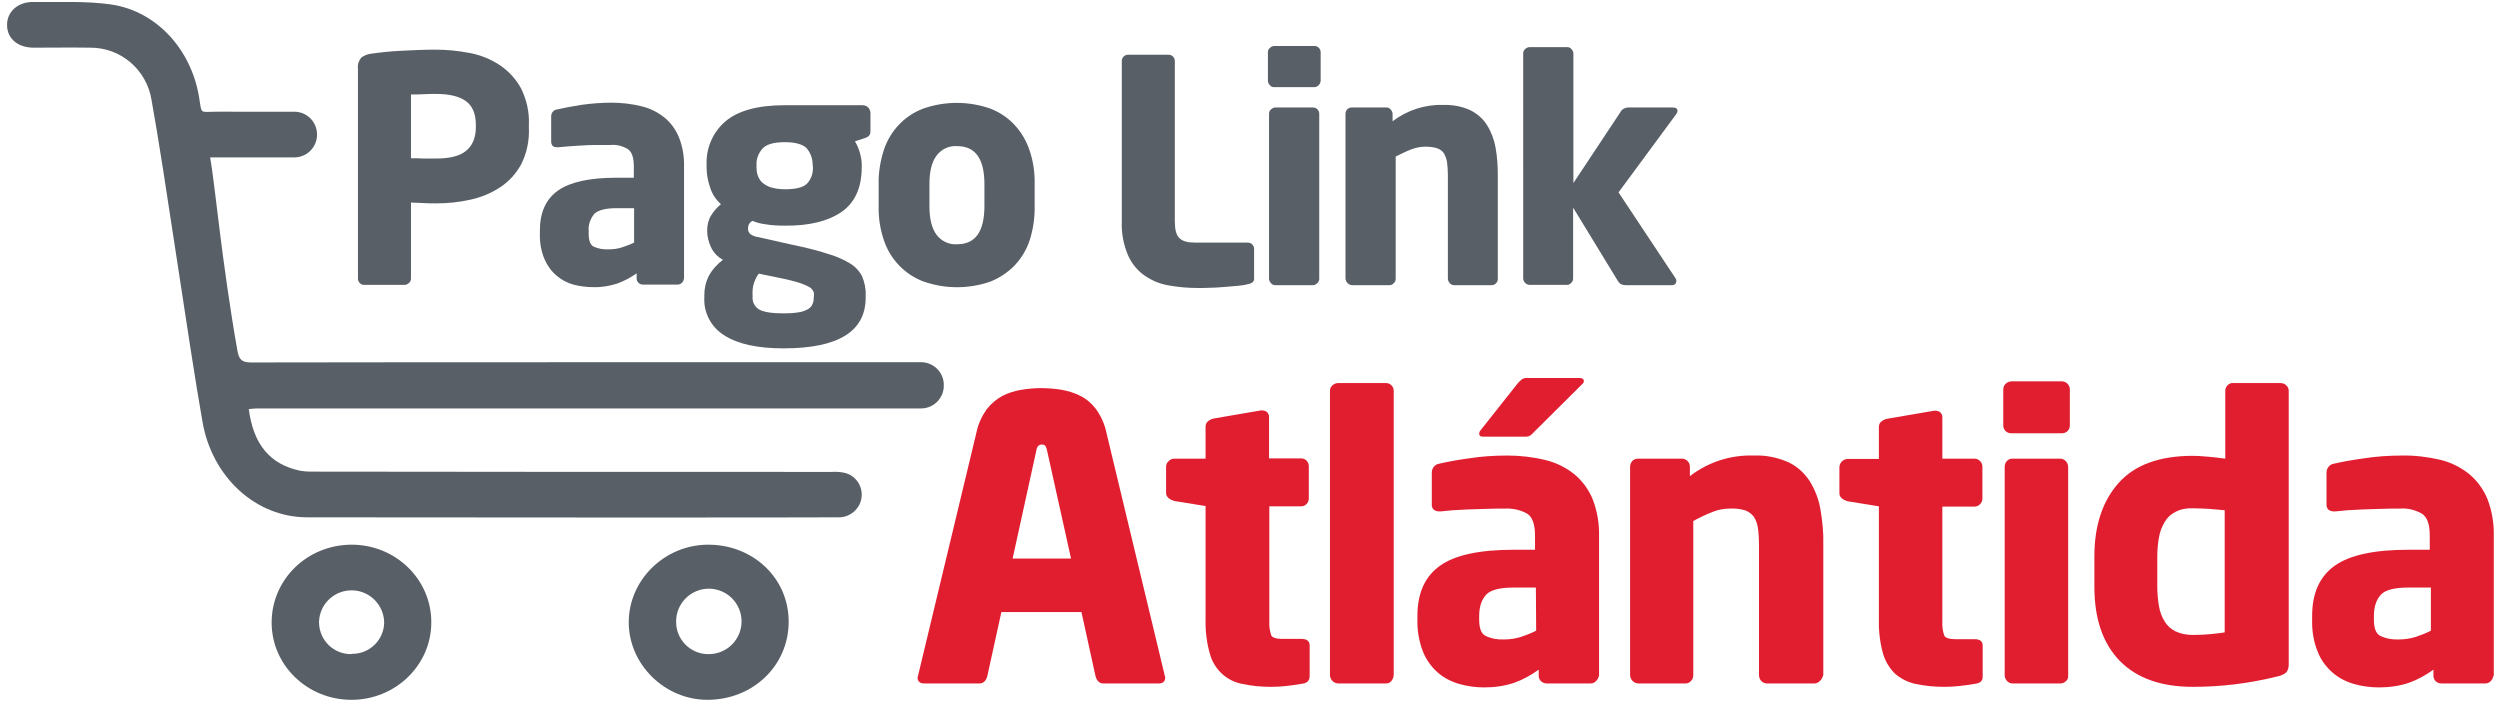 <?xml version="1.0" encoding="utf-8"?>
<!-- Generator: Adobe Illustrator 25.4.2, SVG Export Plug-In . SVG Version: 6.00 Build 0)  -->
<svg version="1.1" id="Layer_1" xmlns="http://www.w3.org/2000/svg" xmlns:xlink="http://www.w3.org/1999/xlink" x="0px" y="0px"
	 viewBox="0 0 886.3 248.8" style="enable-background:new 0 0 886.3 248.8;" xml:space="preserve">
<style type="text/css">
	
		.st0{clip-path:url(#SVGID_00000026128028514848937880000017344406445725349558_);fill:url(#SVGID_00000153676563510482640420000002782577199902200711_);}
	
		.st1{clip-path:url(#SVGID_00000042014498665617886570000009895110855722466228_);fill:url(#SVGID_00000095309918855793203960000008245469254088563102_);}
	.st2{fill:#D7282F;}
	
		.st3{clip-path:url(#SVGID_00000129885735488282205610000012529079735264665270_);fill:url(#SVGID_00000005237049249947473200000005282940788763518866_);}
	
		.st4{clip-path:url(#SVGID_00000072969493565083725120000012121713128444844182_);fill:url(#SVGID_00000176737620944350865040000004771445798356277180_);}
	.st5{fill:#585F66;}
	.st6{fill:#E11E30;}
</style>
<g>
	<path class="st5" d="M442.6,100.7c-1.1,0.3-2.3,0.5-3.5,0.6l-4.6,0.4c-1.7,0.1-3.3,0.3-5.1,0.3c-1.7,0.1-3.3,0.1-4.8,0.1
		c-3.4,0-6.8-0.3-10.2-0.9c-3.1-0.5-6-1.7-8.6-3.5c-2.6-1.8-4.6-4.3-5.9-7.2c-1.6-3.8-2.4-8-2.2-12.1V21.6c0-1.2,1-2.2,2.2-2.2h14.4
		c1.2,0,2.2,1,2.2,2.2v56.9c0,2.9,0.5,4.8,1.6,5.9c1.1,1.1,2.9,1.6,5.4,1.6h18.9c1.2,0,2.2,1,2.2,2.2v10.2
		C444.8,99.6,444.1,100.4,442.6,100.7z"/>
	<path class="st5" d="M467.5,30.2c-0.4,0.4-1,0.7-1.5,0.7h-14.3c-0.6,0-1.1-0.2-1.5-0.7c-0.4-0.4-0.7-1-0.7-1.5V18.5
		c0-0.6,0.2-1.1,0.7-1.5c0.4-0.4,1-0.7,1.5-0.7H466c1.2,0,2.2,1,2.2,2.2v10.2C468.1,29.3,467.9,29.8,467.5,30.2z M467,100.4
		c-0.4,0.4-1,0.7-1.5,0.7h-13.4c-0.6,0-1.1-0.2-1.5-0.7c-0.4-0.4-0.7-1-0.7-1.5V40.3c0-0.6,0.2-1.1,0.7-1.5c0.4-0.4,1-0.7,1.5-0.7
		h13.4c1.2,0,2.2,1,2.2,2.2v58.6C467.7,99.5,467.4,100,467,100.4L467,100.4z"/>
	<path class="st5" d="M530.4,100.4c-0.4,0.5-1,0.7-1.6,0.7h-13.3c-0.6,0-1.2-0.3-1.5-0.7c-0.4-0.4-0.7-1-0.7-1.6V62.2
		c0-1.6-0.1-3.2-0.3-4.8c-0.2-1.1-0.6-2.2-1.2-3.2c-0.6-0.8-1.5-1.4-2.5-1.7c-1.3-0.4-2.7-0.5-4.1-0.5c-1.7,0-3.4,0.4-5,1
		c-1.8,0.7-3.6,1.6-5.4,2.5v43.3c0,0.6-0.2,1.2-0.7,1.6c-0.4,0.5-0.9,0.7-1.5,0.7h-13.3c-1.2-0.1-2.2-1.1-2.3-2.3V40.3
		c0-1.2,1-2.2,2.2-2.2h12.3c0.6,0,1.1,0.2,1.5,0.7c0.4,0.4,0.7,1,0.7,1.6v2.6c5.1-3.9,11.5-6,17.9-5.8c3.4-0.1,6.7,0.5,9.7,1.9
		c2.4,1.2,4.5,3,5.9,5.3c1.5,2.4,2.5,5.1,3,7.9c0.6,3.2,0.8,6.5,0.8,9.7v36.7C531.1,99.3,530.8,100,530.4,100.4z"/>
	<path class="st5" d="M594.7,39.3c0,0.4-0.2,0.8-0.4,1.1l-20.5,27.8l20.3,30.6c0.4,0.7,0.2,1.7-0.5,2.1c-0.2,0.1-0.4,0.2-0.7,0.2
		h-16.6c-0.5,0-1-0.1-1.5-0.3c-0.6-0.3-1-0.8-1.3-1.3l-15.8-25.9v25.1c0,0.6-0.2,1.2-0.7,1.6c-0.4,0.5-0.9,0.7-1.5,0.7h-13.2
		c-0.6,0-1.2-0.3-1.6-0.7c-0.4-0.4-0.7-1-0.7-1.6V18.9c0-0.6,0.3-1.2,0.7-1.5c0.4-0.4,1-0.7,1.6-0.7h13.3c0.6,0,1.1,0.2,1.5,0.7
		c0.4,0.4,0.7,1,0.7,1.5v46l16.7-25.2c0.3-0.6,0.8-1,1.4-1.3c0.4-0.2,0.9-0.3,1.4-0.3H593C594.1,38.1,594.7,38.5,594.7,39.3z"/>
	<path class="st6" d="M413.1,240.1c0,1.5-0.8,2.2-2.4,2.2h-19.5c-0.7,0-1.3-0.2-1.8-0.7c-0.5-0.5-0.8-1.1-1-1.8l-5-22.8H355l-5,22.8
		c-0.2,0.7-0.5,1.3-1,1.8c-0.5,0.5-1.1,0.7-1.8,0.7h-19.5c-1.6,0-2.4-0.7-2.4-2.2c0-0.1,0-0.2,0.1-0.3c0-0.1,0.1-0.3,0.1-0.4
		l20.7-86.2c0.6-2.9,1.9-5.7,3.6-8.1c1.5-1.9,3.3-3.5,5.5-4.7c2.1-1.1,4.4-1.8,6.7-2.2c2.4-0.4,4.8-0.6,7.2-0.6
		c2.4,0,4.8,0.2,7.2,0.6c2.3,0.4,4.6,1.1,6.7,2.2c2.2,1.1,4,2.7,5.5,4.7c1.7,2.4,3,5.2,3.6,8.1l20.7,86.2c0,0.1,0,0.3,0.1,0.4
		C413.1,239.9,413.1,240,413.1,240.1z M371.2,159.7c-0.1-0.6-0.3-1.1-0.6-1.6c-0.2-0.3-0.6-0.5-1.3-0.5c-1,0-1.7,0.7-1.9,2.1
		L359,198h20.7L371.2,159.7z"/>
	<path class="st6" d="M461.6,242.4c-2.1,0.4-4,0.6-5.6,0.8c-1.8,0.2-3.6,0.3-5.4,0.3c-3.4,0-6.7-0.3-10-1c-5.7-1-10.2-5.2-11.7-10.8
		c-1.1-3.9-1.6-8-1.5-12v-40.3l-11.1-1.8c-0.7-0.2-1.4-0.5-2-1c-0.6-0.5-0.9-1.1-0.9-1.9v-9.2c0-0.8,0.3-1.5,0.9-2
		c0.5-0.6,1.3-0.9,2-0.9h11.1v-11.4c0-0.7,0.3-1.4,0.8-1.8c0.6-0.5,1.2-0.8,1.9-1l16.9-2.9h0.4c0.7,0,1.3,0.2,1.8,0.6
		c0.5,0.5,0.7,1.1,0.7,1.7v14.7h11.4c0.7,0,1.4,0.3,1.9,0.8c0.5,0.5,0.8,1.2,0.8,2v11.4c0,0.7-0.3,1.5-0.8,2
		c-0.5,0.5-1.2,0.8-1.9,0.8H450v40.5c-0.1,1.8,0.1,3.6,0.7,5.3c0.5,0.8,1.8,1.2,3.9,1.2h6.8c1.9,0,2.9,0.8,2.9,2.3v10.8
		C464.3,241.3,463.4,242.2,461.6,242.4z"/>
	<path class="st6" d="M493.3,241.4c-0.5,0.6-1.1,0.9-1.9,0.9h-17c-1.6-0.1-2.8-1.3-2.9-2.9V138.5c0-0.7,0.3-1.4,0.9-1.9
		c0.5-0.5,1.3-0.8,2-0.8h17c0.7,0,1.4,0.3,1.9,0.8c0.5,0.5,0.8,1.2,0.8,1.9v100.9C494,240.2,493.7,240.9,493.3,241.4z"/>
	<path class="st6" d="M565.8,241.5c-0.5,0.5-1.2,0.8-1.9,0.8h-15.6c-0.7,0-1.4-0.3-2-0.8c-0.5-0.5-0.8-1.2-0.8-1.9v-2.2
		c-2.6,1.9-5.5,3.5-8.5,4.6c-3.5,1.2-7.1,1.7-10.8,1.7c-3,0-5.9-0.4-8.8-1.2c-2.8-0.8-5.4-2.1-7.6-4c-2.3-2-4.1-4.5-5.3-7.4
		c-1.4-3.6-2.1-7.5-2-11.4v-1.3c0-8.2,2.7-14.1,8.1-17.9c5.4-3.8,14.1-5.6,26.1-5.6h7.5v-5c0-4-0.9-6.6-2.8-7.8
		c-2.3-1.3-5-1.9-7.6-1.8c-2.2,0-4.5,0-6.7,0.1c-2.3,0.1-4.5,0.1-6.5,0.2c-2.1,0.1-4,0.2-5.6,0.3l-4.2,0.4h-0.7
		c-0.6,0-1.3-0.2-1.8-0.6c-0.5-0.5-0.8-1.2-0.7-2v-11.2c0-1.5,1.1-2.9,2.6-3.1c2.6-0.6,6.1-1.3,10.5-1.9c4.5-0.7,9-1,13.6-1
		c4.6,0,9.1,0.5,13.6,1.6c3.7,0.9,7.2,2.6,10.2,5c2.8,2.3,5.1,5.4,6.5,8.8c1.6,4.1,2.4,8.6,2.3,13v49.6
		C566.7,240.3,566.3,241,565.8,241.5z M544.5,208.3h-7.9c-4.8,0-8.1,0.8-9.7,2.5s-2.5,4.2-2.5,7.6v1.3c0,3,0.7,4.9,2.2,5.7
		c2.1,1,4.3,1.4,6.6,1.3c2,0,4.1-0.3,6-0.9c1.8-0.6,3.6-1.3,5.4-2.2L544.5,208.3z M561.5,135.1c0,0.4-0.2,0.8-0.6,1.1l-17,16.9
		c-0.4,0.5-0.9,0.9-1.4,1.3c-0.6,0.3-1.3,0.5-1.9,0.4h-14.9c-0.8,0-1.3-0.3-1.3-1c0-0.5,0.2-1,0.6-1.4l12.9-16.3
		c0.5-0.6,1-1.1,1.6-1.6c0.6-0.4,1.4-0.6,2.2-0.5h18.2C560.9,134,561.5,134.3,561.5,135.1L561.5,135.1z"/>
	<path class="st6" d="M645.2,241.4c-0.5,0.6-1.3,0.9-2,0.9h-16.8c-0.7,0-1.5-0.3-2-0.9c-0.5-0.5-0.8-1.3-0.8-2v-46.2
		c0-2-0.1-4.1-0.4-6.1c-0.2-1.4-0.7-2.8-1.5-4c-0.8-1-1.9-1.8-3.1-2.2c-1.7-0.5-3.5-0.7-5.3-0.6c-2.1,0-4.3,0.4-6.2,1.2
		c-2.3,0.9-4.6,2-6.8,3.2v54.7c0,0.8-0.3,1.5-0.8,2c-0.5,0.6-1.2,0.9-1.9,0.9h-16.8c-1.6-0.1-2.8-1.3-2.9-2.9v-74
		c0-0.7,0.3-1.4,0.8-2c0.5-0.5,1.2-0.8,2-0.8h15.6c1.5,0,2.8,1.3,2.8,2.8v3.4c6.5-5,14.5-7.6,22.7-7.3c4.2-0.2,8.4,0.7,12.3,2.4
		c3.1,1.5,5.7,3.9,7.5,6.7c1.9,3.1,3.2,6.5,3.8,10.1c0.7,4.1,1.1,8.2,1,12.3v46.3C646.1,240.2,645.8,240.9,645.2,241.4z"/>
	<path class="st6" d="M700.3,242.4c-2.1,0.4-4,0.6-5.6,0.8c-1.8,0.2-3.6,0.3-5.4,0.3c-3.4,0-6.7-0.3-10-1c-2.7-0.5-5.2-1.8-7.3-3.5
		c-2.1-2-3.6-4.5-4.4-7.2c-1.1-3.9-1.6-8-1.5-12v-40.3l-11.1-1.8c-0.7-0.2-1.4-0.5-2-1c-0.6-0.5-0.9-1.1-0.9-1.9v-9.2
		c0.1-1.6,1.3-2.8,2.9-2.9h11.1v-11.4c0-0.7,0.3-1.4,0.8-1.8c0.6-0.5,1.2-0.8,1.9-1l16.9-2.9h0.4c0.7,0,1.3,0.2,1.8,0.6
		c0.5,0.5,0.7,1.1,0.7,1.7v14.7H700c1.5,0,2.8,1.3,2.8,2.8v11.4c0,1.5-1.3,2.8-2.8,2.8h-11.4v40.5c-0.1,1.8,0.1,3.6,0.7,5.3
		c0.5,0.8,1.8,1.2,3.9,1.2h6.8c2,0,2.9,0.8,2.9,2.3v10.8C703,241.3,702.1,242.2,700.3,242.4z"/>
	<path class="st6" d="M733,152.8c-0.5,0.5-1.2,0.8-2,0.8h-18.1c-0.7,0-1.4-0.3-1.9-0.8c-0.5-0.5-0.8-1.2-0.8-1.9v-12.9
		c0-1.5,1.3-2.7,2.8-2.8H731c1.5,0,2.8,1.3,2.8,2.8v12.9C733.8,151.6,733.5,152.3,733,152.8z M732.4,241.5c-0.5,0.5-1.2,0.8-1.9,0.8
		h-17c-1.5,0-2.7-1.3-2.8-2.8v-74.1c0-0.7,0.3-1.4,0.8-2c0.5-0.5,1.2-0.8,1.9-0.8h17c1.5,0,2.7,1.3,2.8,2.8v74.1
		C733.3,240.3,733,241,732.4,241.5z"/>
	<path class="st6" d="M810.5,238.4c-1,0.8-2.2,1.3-3.5,1.5c-9.7,2.4-19.6,3.6-29.6,3.6c-11.3,0-19.9-3.1-25.9-9.2
		c-6-6.2-9-14.9-9-26.3v-10.8c0-10.9,2.9-19.6,8.6-26c5.7-6.4,14.5-9.6,26.3-9.6c1.3,0,3.1,0.1,5.3,0.3c2.2,0.2,4.1,0.4,6.2,0.7
		v-24.1c0-0.7,0.3-1.4,0.8-1.9c0.5-0.5,1.2-0.9,2-0.8h16.8c0.8,0,1.5,0.3,2,0.8c0.6,0.5,0.9,1.2,0.9,1.9V236
		C811.3,236.9,811.1,237.7,810.5,238.4z M788.7,180.9c-1.7-0.2-3.6-0.3-5.7-0.5c-2.1-0.1-4-0.2-5.7-0.2c-2.1-0.1-4.2,0.3-6.1,1.3
		c-1.6,0.8-2.9,2-3.8,3.6c-1,1.7-1.7,3.5-2,5.4c-0.4,2.2-0.6,4.5-0.6,6.7V208c0,2.3,0.2,4.6,0.6,6.9c0.3,1.9,1,3.8,2,5.4
		c0.9,1.5,2.2,2.7,3.8,3.5c1.9,0.9,4,1.3,6.1,1.3c2.3,0,4.5-0.1,6.5-0.3c2-0.2,3.6-0.4,4.9-0.6V180.9z"/>
	<path class="st6" d="M883,241.5c-0.5,0.5-1.2,0.8-1.9,0.8h-15.6c-0.7,0-1.5-0.3-2-0.8c-0.5-0.5-0.8-1.2-0.8-1.9v-2.2
		c-2.6,1.9-5.5,3.5-8.5,4.6c-3.5,1.2-7.1,1.7-10.8,1.7c-3,0-6-0.4-8.8-1.2c-2.8-0.8-5.4-2.1-7.6-4c-2.3-2-4.2-4.5-5.3-7.4
		c-1.5-3.6-2.1-7.5-2-11.4v-1.3c0-8.2,2.7-14.1,8.1-17.9c5.4-3.8,14.1-5.6,26.1-5.6h7.5v-5c0-4-0.9-6.6-2.8-7.8
		c-2.3-1.3-5-2-7.6-1.8c-2.2,0-4.5,0-6.7,0.1s-4.5,0.1-6.5,0.2c-2.1,0.1-4,0.2-5.6,0.3l-4.2,0.4h-0.7c-0.6,0-1.3-0.2-1.8-0.6
		c-0.5-0.5-0.8-1.2-0.7-2v-11.2c0-1.5,1.1-2.9,2.6-3.1c2.6-0.6,6.2-1.3,10.6-1.9c4.5-0.7,9-1,13.6-1c4.5-0.1,9.1,0.5,13.5,1.5
		c3.7,0.9,7.2,2.6,10.2,5c2.8,2.3,5.1,5.4,6.5,8.8c1.6,4.1,2.4,8.6,2.3,13v49.6C883.8,240.3,883.5,241,883,241.5z M861.7,208.3h-7.9
		c-4.8,0-8.1,0.8-9.7,2.5s-2.5,4.2-2.5,7.6v1.3c0,3,0.7,4.9,2.2,5.7c2.1,1,4.3,1.4,6.6,1.3c2,0,4.1-0.3,6-0.9
		c1.8-0.6,3.6-1.3,5.4-2.2V208.3z"/>
	<path class="st5" d="M184.8,58.2c-1.8,3.3-4.3,6.1-7.5,8.2c-3.2,2.1-6.8,3.6-10.6,4.4c-4,0.9-8,1.3-12.1,1.3c-1.3,0-2.8,0-4.4-0.1
		l-4.5-0.2v26.9c0,0.6-0.2,1.2-0.7,1.6c-0.4,0.4-1,0.7-1.6,0.7h-14.3c-0.6,0-1.1-0.2-1.5-0.6c-0.4-0.4-0.7-0.9-0.7-1.5V24.3
		c-0.2-1.4,0.3-2.8,1.2-3.9c1.1-0.8,2.4-1.3,3.8-1.4c2.8-0.4,6.2-0.8,10.3-1s8.1-0.4,12.1-0.4c4.1,0,8.2,0.4,12.3,1.2
		c3.8,0.7,7.4,2.2,10.6,4.3c3.1,2.1,5.7,4.9,7.5,8.2c2,4,3,8.5,2.8,13v1C187.7,49.7,186.8,54.2,184.8,58.2z M168.7,44.3
		c0-4-1.2-6.8-3.6-8.5c-2.4-1.7-5.9-2.5-10.6-2.5c-0.4,0-1,0-1.8,0l-2.6,0.1l-2.6,0.1c-0.8,0-1.4,0-1.8,0v22.6c0.3,0,0.9,0,1.7,0
		l2.8,0.1c1,0,1.9,0,2.7,0h1.7c4.9,0,8.5-0.9,10.7-2.8c2.2-1.8,3.4-4.6,3.4-8.4L168.7,44.3z"/>
	<path class="st5" d="M241.8,100.2c-0.4,0.4-1,0.7-1.5,0.7h-12.4c-1.2,0-2.2-1-2.2-2.2v-1.8c-2.1,1.5-4.4,2.7-6.8,3.6
		c-2.8,0.9-5.7,1.4-8.6,1.3c-2.4,0-4.7-0.3-7-0.9c-2.2-0.6-4.3-1.7-6-3.2c-1.9-1.6-3.3-3.6-4.3-5.9c-1.2-2.9-1.7-6-1.6-9.1v-1
		c0-6.5,2.2-11.2,6.5-14.2c4.3-3,11.2-4.5,20.8-4.5h6v-4c0-3.2-0.7-5.2-2.2-6.2c-1.9-1.1-4-1.6-6.1-1.4c-1.8,0-3.6,0-5.4,0
		c-1.8,0-3.5,0.1-5.2,0.2c-1.7,0.1-3.2,0.2-4.5,0.3l-3.3,0.3h-0.6c-0.5,0-1-0.1-1.4-0.4c-0.4-0.4-0.6-1-0.6-1.6v-9
		c0-1.2,0.9-2.3,2.1-2.4c2.1-0.5,4.8-1,8.4-1.6c3.6-0.5,7.2-0.8,10.8-0.8c3.6,0,7.3,0.4,10.8,1.3c3,0.7,5.7,2.1,8.1,4
		c2.3,1.9,4,4.3,5.1,7c1.3,3.3,1.9,6.8,1.8,10.4v39.6C242.4,99.2,242.2,99.8,241.8,100.2z M224.8,73.8h-6.3c-3.8,0-6.4,0.7-7.8,2
		c-1.4,1.7-2.2,3.9-2,6.1v1c0,2.4,0.6,3.9,1.7,4.5c1.7,0.8,3.5,1.1,5.3,1c1.6,0,3.3-0.2,4.8-0.7c1.5-0.5,2.9-1,4.3-1.7L224.8,73.8z"
		/>
	<path class="st5" d="M308,48.2c-0.4,0.4-1,0.6-1.5,0.8l-3.4,1.1c0.7,1.2,1.3,2.5,1.7,3.9c0.4,1.4,0.7,2.9,0.7,4.3v1
		c0,7.2-2.4,12.5-7.1,15.8c-4.8,3.3-11.5,5-20.2,4.9c-2.3,0-4.6-0.1-6.9-0.5c-1.6-0.2-3.1-0.6-4.6-1.2c-0.5,0.3-0.9,0.7-1.2,1.2
		c-0.2,0.4-0.3,0.9-0.3,1.4c-0.1,0.7,0.2,1.5,0.7,2c0.8,0.6,1.7,1,2.6,1.1l12.5,2.8c4.8,1,8.9,2,12.2,3.1c2.8,0.8,5.5,1.9,8,3.4
		c1.9,1.1,3.4,2.7,4.4,4.6c0.9,2.1,1.4,4.4,1.3,6.7v0.9c0,12-9.7,18-29.1,18c-9.2,0-16.2-1.5-21-4.6c-4.6-2.8-7.4-8-7.1-13.4v-0.9
		c0-2.3,0.5-4.6,1.5-6.6c1.2-2.3,3-4.3,5.1-5.9c-1.9-1-3.4-2.6-4.3-4.6c-0.8-1.8-1.3-3.7-1.3-5.7c0-1.9,0.4-3.8,1.4-5.4
		c0.9-1.5,2.1-2.9,3.5-4c-1.8-1.6-3.2-3.7-3.9-6.1c-0.8-2.3-1.2-4.7-1.2-7.1v-0.9c-0.2-5.8,2.2-11.4,6.6-15.2
		c4.4-3.8,11.4-5.8,21.1-5.8h27.6c0.8,0,1.5,0.3,2,0.8c0.5,0.6,0.8,1.3,0.8,2v6.3C308.6,47.3,308.4,47.8,308,48.2z M288.6,104.5
		c0-0.5-0.1-1-0.4-1.5c-0.4-0.6-0.9-1.1-1.6-1.4c-1.1-0.6-2.3-1-3.4-1.4c-2-0.6-4-1.1-6-1.5L269,97c-0.7,0.9-1.2,2-1.6,3
		c-0.5,1.4-0.7,3-0.6,4.5v0.9c-0.1,1.7,0.8,3.4,2.3,4.3c1.5,0.9,4.5,1.4,8.7,1.4c1.9,0,3.7-0.1,5.5-0.4c1.2-0.2,2.3-0.6,3.3-1.2
		c0.7-0.4,1.2-1.1,1.5-1.8c0.3-0.7,0.4-1.5,0.4-2.3L288.6,104.5z M288.1,58.3c0-2-0.7-4-2-5.6c-1.3-1.5-4-2.3-7.9-2.3
		s-6.6,0.8-7.9,2.3c-1.4,1.6-2.2,3.6-2.1,5.7v0.9c0,1,0.1,1.9,0.4,2.8c0.3,0.9,0.8,1.8,1.5,2.5c0.9,0.8,1.9,1.4,3.1,1.8
		c1.7,0.5,3.4,0.7,5.1,0.7c4,0,6.6-0.7,7.9-2.1c1.4-1.6,2.1-3.6,2-5.7L288.1,58.3z"/>
	<path class="st5" d="M365.1,85c-1.1,3.4-2.9,6.4-5.3,9c-2.4,2.5-5.4,4.5-8.6,5.8c-7.7,2.7-16.1,2.7-23.8,0
		c-6.7-2.5-11.9-8-14.1-14.8c-1.3-3.9-1.9-7.9-1.8-12v-7.8c-0.1-4,0.6-8.1,1.8-11.9c2.2-6.8,7.3-12.3,14-14.8
		c7.7-2.7,16.1-2.7,23.8,0c3.3,1.3,6.2,3.2,8.6,5.8c2.4,2.6,4.2,5.7,5.3,9c1.3,3.8,1.9,7.9,1.8,11.9V73
		C366.9,77.1,366.3,81.1,365.1,85z M349,65.3c0-9-3.2-13.5-9.7-13.5c-2.9-0.2-5.6,1.1-7.3,3.4c-1.7,2.3-2.5,5.6-2.5,10.1V73
		c0,4.5,0.8,7.9,2.5,10.2c1.7,2.3,4.5,3.6,7.3,3.4c6.5,0,9.7-4.5,9.7-13.6V65.3z"/>
	<path class="st5" d="M334.6,136.3c-0.1-4.4-3.7-7.9-8.1-7.9c-26.7,0-203.4,0-237.3,0.1c-3.1,0-4.4-0.7-5-4
		c-5.6-31.7-8-59.4-9.7-68.7h29.8c4.5,0,8.1-3.6,8.1-8.1l0,0c0-4.5-3.6-8.1-8.1-8.1l0,0H77c-6.6,0-5.3,1.2-6.5-5.6
		c-2.9-16.6-15-30-31-32.4c-9-1.3-18.4-0.8-27.6-0.9C6.3,0.6,2.4,4.2,2.5,9s3.9,7.9,9.5,7.9c6.6,0,13.3-0.1,19.9,0
		c10.8-0.1,20,7.7,21.8,18.4c4.8,26.4,12.9,84.8,18.1,114.3c3.4,19.5,18.8,33.8,37.1,33.8c53.8,0.1,181.3,0.1,188.7,0
		c4.4-0.1,8-3.8,7.9-8.2c-0.1-3.7-2.6-6.8-6.2-7.6c-1.4-0.3-2.9-0.4-4.4-0.3c-59.9,0-131,0-184.9-0.1c-1.2,0-2.3-0.1-3.5-0.3
		c-10.7-2.2-16.7-9.3-18.3-21.9c1,0,1.8-0.2,2.6-0.2h235.7c4.5,0,8.1-3.6,8.1-8.1C334.5,136.6,334.5,136.5,334.6,136.3L334.6,136.3z
		"/>
	<path class="st5" d="M124.5,193.1c-15.7,0.1-28.2,12.4-28.2,27.6c0,15.2,12.7,27.4,28.3,27.4s28.3-12.3,28.3-27.4
		C153,205.4,140.2,193,124.5,193.1z M124.6,231.9c-6.3,0.1-11.4-4.9-11.5-11.2c0-0.1,0-0.3,0-0.4c0.3-6.4,5.7-11.3,12.1-11
		c6.1,0.3,10.9,5.3,11,11.4c-0.1,6.2-5.2,11.2-11.5,11.1C124.6,231.9,124.6,231.9,124.6,231.9z"/>
	<path class="st5" d="M250.9,193.1c-15.3,0.1-28,12.5-28,27.5c0,14.9,12.7,27.5,27.9,27.5c16.1,0,28.8-12.1,28.8-27.7
		S266.8,193,250.9,193.1z M250.9,231.9c-6.3-0.1-11.3-5.3-11.2-11.6c0-6.4,5.2-11.6,11.6-11.6s11.6,5.2,11.6,11.6
		c0,6.4-5.2,11.6-11.6,11.6C251.1,231.9,251,231.9,250.9,231.9z"/>
</g>
</svg>
